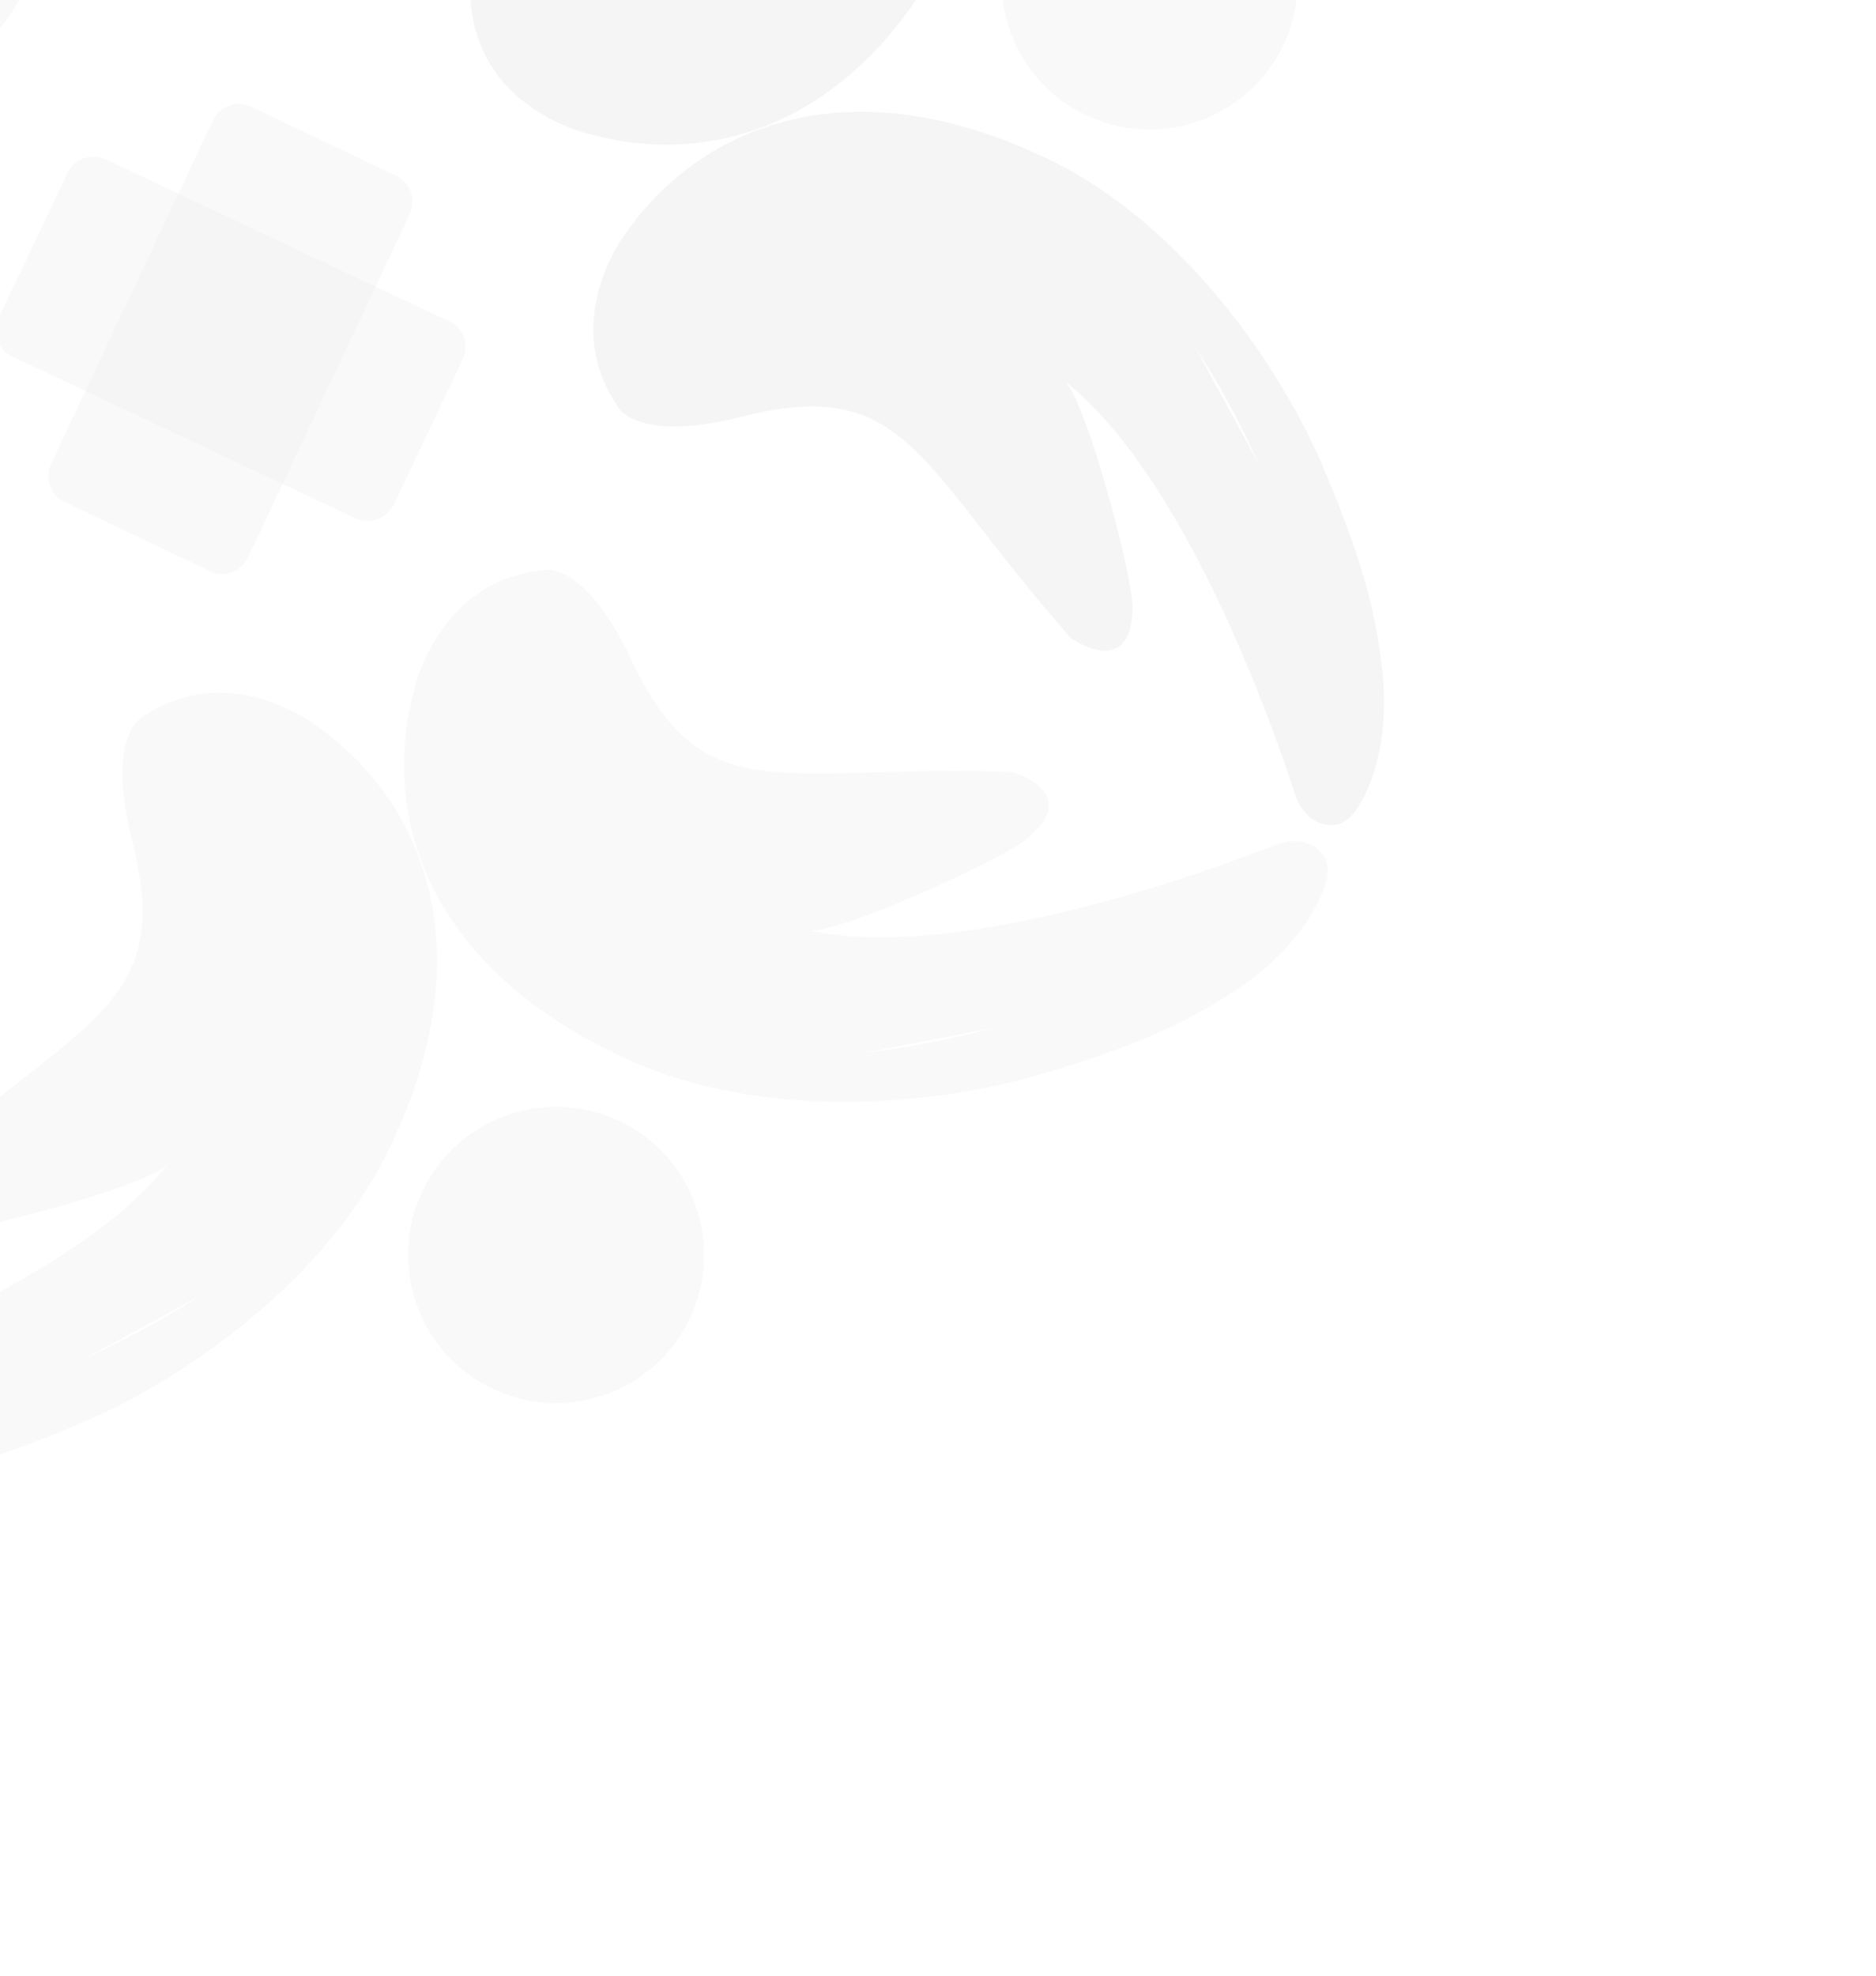 <svg width="114" height="120" viewBox="0 0 114 120" fill="none" xmlns="http://www.w3.org/2000/svg">
<g opacity="0.5">
<path d="M66.017 7.005C70.508 9.128 75.868 7.208 77.99 2.718C80.112 -1.772 78.192 -7.133 73.701 -9.256C69.211 -11.378 63.85 -9.459 61.728 -4.969C59.606 -0.479 61.526 4.882 66.017 7.005Z" fill="#E6E6E6" fill-opacity="0.5"/>
<path d="M29.949 84.353C34.439 86.476 39.8 84.556 41.922 80.066C44.044 75.576 42.124 70.215 37.633 68.093C33.142 65.97 27.782 67.889 25.66 72.379C23.538 76.869 25.458 82.23 29.949 84.353Z" fill="#E6E6E6" fill-opacity="0.5"/>
<path d="M38.195 13.931C38.012 14.194 37.828 14.458 37.645 14.721C36.589 16.458 34.644 20.73 37.705 24.929C37.818 25.06 39.332 26.763 44.961 25.332C55.176 22.736 55.678 28.14 65.091 38.766C65.091 38.766 68.817 41.394 68.815 36.828C68.812 34.941 66.049 24.433 64.703 23.158C70.177 27.405 75.289 37.853 78.755 48.401C78.755 48.401 79.407 50.398 81.316 50.072C81.762 49.913 82.125 49.598 82.423 49.175C83.347 47.842 84.425 44.988 84.016 40.91C83.607 36.793 82.445 33.236 80.503 28.611C77.601 21.689 71.508 13.519 63.987 9.806C51.46 3.659 42.567 7.867 38.195 13.931ZM76.553 28.307C75.186 25.76 73.804 23.244 72.611 21.071C74.023 23.192 75.349 25.622 76.553 28.307Z" fill="#E6E6E6" fill-opacity="0.5"/>
<path d="M58.433 -5.015C61.861 -12.669 61.349 -22.854 59.191 -30.076C57.747 -34.893 56.379 -38.387 54.078 -41.837C51.801 -45.255 49.157 -46.781 47.599 -47.227C47.101 -47.366 46.621 -47.379 46.177 -47.219C44.485 -46.266 45.268 -44.297 45.268 -44.297C49.288 -33.931 52.011 -22.581 50.497 -15.813C50.722 -17.656 46.178 -27.569 44.974 -29.016C42.073 -32.555 40.876 -28.151 40.876 -28.151C40.385 -13.939 43.449 -9.426 33.922 -4.954C28.681 -2.487 28.598 -0.206 28.594 -0.032C28.916 5.188 33.135 7.247 35.036 7.914C35.337 8.017 35.646 8.105 35.962 8.177C43.197 10.144 52.723 7.738 58.433 -5.015ZM57.934 -19.189C57.471 -21.631 56.935 -24.458 56.369 -27.3C57.124 -24.447 57.649 -21.722 57.934 -19.189Z" fill="#E6E6E6" fill-opacity="0.5"/>
<path d="M-31.095 44.352C-34.522 52.007 -34.011 62.192 -31.852 69.414C-30.408 74.231 -29.041 77.725 -26.74 81.175C-24.462 84.593 -21.819 86.119 -20.261 86.565C-19.762 86.704 -19.283 86.717 -18.838 86.557C-17.147 85.604 -17.93 83.635 -17.93 83.635C-21.95 73.269 -24.673 61.919 -23.158 55.151C-23.384 56.994 -18.839 66.906 -17.636 68.354C-14.735 71.893 -13.537 67.489 -13.537 67.489C-13.047 53.276 -16.111 48.764 -6.584 44.292C-1.343 41.825 -1.26 39.544 -1.256 39.37C-1.578 34.15 -5.797 32.091 -7.698 31.424C-7.999 31.321 -8.308 31.233 -8.623 31.161C-15.85 29.218 -25.385 31.6 -31.095 44.352ZM-30.596 58.527C-30.132 60.969 -29.597 63.796 -29.031 66.638C-29.786 63.785 -30.319 61.076 -30.596 58.527Z" fill="#E6E6E6" fill-opacity="0.5"/>
<path d="M38.195 13.931C38.012 14.194 37.828 14.458 37.645 14.721C36.589 16.458 34.644 20.73 37.705 24.929C37.818 25.06 39.332 26.763 44.961 25.332C55.176 22.736 55.678 28.14 65.091 38.766C65.091 38.766 68.817 41.394 68.815 36.828C68.812 34.941 66.049 24.433 64.703 23.158C70.177 27.405 75.289 37.853 78.755 48.401C78.755 48.401 79.407 50.398 81.316 50.072C81.762 49.913 82.125 49.598 82.423 49.175C83.347 47.842 84.425 44.988 84.016 40.91C83.607 36.793 82.445 33.236 80.503 28.611C77.601 21.689 71.508 13.519 63.987 9.806C51.46 3.659 42.567 7.867 38.195 13.931ZM76.553 28.307C75.186 25.76 73.804 23.244 72.611 21.071C74.023 23.192 75.349 25.622 76.553 28.307Z" fill="#E6E6E6" fill-opacity="0.5"/>
<path d="M58.433 -5.015C61.861 -12.669 61.349 -22.854 59.191 -30.076C57.747 -34.893 56.379 -38.387 54.078 -41.837C51.801 -45.255 49.157 -46.781 47.599 -47.227C47.101 -47.366 46.621 -47.379 46.177 -47.219C44.485 -46.266 45.268 -44.297 45.268 -44.297C49.288 -33.931 52.011 -22.581 50.497 -15.813C50.722 -17.656 46.178 -27.569 44.974 -29.016C42.073 -32.555 40.876 -28.151 40.876 -28.151C40.385 -13.939 43.449 -9.426 33.922 -4.954C28.681 -2.487 28.598 -0.206 28.594 -0.032C28.916 5.188 33.135 7.247 35.036 7.914C35.337 8.017 35.646 8.105 35.962 8.177C43.197 10.144 52.723 7.738 58.433 -5.015ZM57.934 -19.189C57.471 -21.631 56.935 -24.458 56.369 -27.3C57.124 -24.447 57.649 -21.722 57.934 -19.189Z" fill="#E6E6E6" fill-opacity="0.5"/>
<path d="M-31.095 44.352C-34.522 52.007 -34.011 62.192 -31.852 69.414C-30.408 74.231 -29.041 77.725 -26.74 81.175C-24.462 84.593 -21.819 86.119 -20.261 86.565C-19.762 86.704 -19.283 86.717 -18.838 86.557C-17.147 85.604 -17.93 83.635 -17.93 83.635C-21.95 73.269 -24.673 61.919 -23.158 55.151C-23.384 56.994 -18.839 66.906 -17.636 68.354C-14.735 71.893 -13.537 67.489 -13.537 67.489C-13.047 53.276 -16.111 48.764 -6.584 44.292C-1.343 41.825 -1.26 39.544 -1.256 39.37C-1.578 34.15 -5.797 32.091 -7.698 31.424C-7.999 31.321 -8.308 31.233 -8.623 31.161C-15.85 29.218 -25.385 31.6 -31.095 44.352ZM-30.596 58.527C-30.132 60.969 -29.597 63.796 -29.031 66.638C-29.786 63.785 -30.319 61.076 -30.596 58.527Z" fill="#E6E6E6" fill-opacity="0.5"/>
<path d="M19.413 44.216C19.149 44.033 18.886 43.85 18.622 43.666C16.886 42.609 12.614 40.663 8.415 43.722C8.284 43.835 6.581 45.348 8.012 50.977C10.607 61.194 5.203 61.694 -5.423 71.103C-5.423 71.103 -8.051 74.828 -3.485 74.828C-1.599 74.826 8.91 72.067 10.184 70.721C5.937 76.194 -4.51 81.302 -15.058 84.763C-15.058 84.763 -17.055 85.415 -16.729 87.324C-16.57 87.77 -16.255 88.134 -15.832 88.432C-14.499 89.356 -11.646 90.435 -7.568 90.029C-3.451 89.621 0.106 88.461 4.731 86.52C11.652 83.621 19.823 77.531 23.536 70.012C29.684 57.486 25.476 48.591 19.413 44.216ZM5.035 82.57C7.582 81.204 10.098 79.823 12.271 78.631C10.134 80.035 7.711 81.343 5.035 82.57Z" fill="#E6E6E6" fill-opacity="0.5"/>
<path d="M38.358 64.445C46.014 67.872 56.197 67.36 63.418 65.201C68.234 63.757 71.728 62.389 75.176 60.088C78.594 57.81 80.118 55.166 80.564 53.608C80.702 53.11 80.715 52.63 80.555 52.186C79.601 50.494 77.632 51.277 77.632 51.277C67.268 55.298 55.921 58.022 49.153 56.508C50.995 56.733 60.905 52.188 62.352 50.984C65.889 48.083 61.486 46.885 61.486 46.885C47.273 46.396 42.762 49.46 38.287 39.933C35.817 34.691 33.537 34.609 33.363 34.605C28.142 34.927 26.086 39.147 25.42 41.048C25.317 41.349 25.229 41.657 25.157 41.973C23.201 49.193 25.587 58.728 38.358 64.445ZM52.516 63.938C54.957 63.474 57.784 62.939 60.625 62.372C57.788 63.135 55.064 63.66 52.516 63.938Z" fill="#E6E6E6" fill-opacity="0.5"/>
<path d="M7.923 -4.861C8.187 -4.678 8.45 -4.494 8.714 -4.311C10.451 -3.254 14.723 -1.307 18.921 -4.366C19.052 -4.48 20.755 -5.992 19.324 -11.622C16.73 -21.839 22.133 -22.338 32.759 -31.747C32.759 -31.747 35.387 -35.473 30.821 -35.473C28.935 -35.47 18.427 -32.711 17.152 -31.366C21.399 -36.839 31.847 -41.946 42.394 -45.408C42.394 -45.408 44.392 -46.06 44.066 -47.969C43.907 -48.415 43.592 -48.778 43.169 -49.076C41.835 -50.001 38.982 -51.08 34.904 -50.673C30.788 -50.266 27.23 -49.105 22.605 -47.165C15.684 -44.265 7.514 -38.176 3.8 -30.657C-2.34 -18.147 1.876 -9.228 7.923 -4.861ZM22.301 -43.215C19.754 -41.849 17.239 -40.468 15.065 -39.276C17.203 -40.68 19.633 -42.004 22.301 -43.215Z" fill="#E6E6E6" fill-opacity="0.5"/>
<path d="M-11.018 -25.106C-18.673 -28.534 -28.857 -28.021 -36.078 -25.863C-40.894 -24.418 -44.388 -23.051 -47.836 -20.749C-51.254 -18.471 -52.778 -15.828 -53.223 -14.269C-53.362 -13.771 -53.375 -13.291 -53.215 -12.847C-52.261 -11.155 -50.292 -11.938 -50.292 -11.938C-39.928 -15.96 -28.581 -18.683 -21.812 -17.169C-23.655 -17.395 -33.565 -12.849 -35.012 -11.645C-38.549 -8.744 -34.146 -7.547 -34.146 -7.547C-19.933 -7.057 -15.422 -10.121 -10.947 -0.594C-8.477 4.647 -6.196 4.729 -6.023 4.733C-0.802 4.412 1.254 0.192 1.92 -1.709C2.024 -2.01 2.111 -2.319 2.183 -2.635C4.139 -9.854 1.745 -19.373 -11.018 -25.106ZM-25.175 -24.599C-27.617 -24.136 -30.444 -23.6 -33.285 -23.033C-30.432 -23.789 -27.724 -24.322 -25.175 -24.599Z" fill="#E6E6E6" fill-opacity="0.5"/>
<path d="M24.9 13.004L15.066 33.859C14.66 34.719 13.624 35.104 12.752 34.689L3.935 30.491C3.079 30.084 2.696 29.043 3.109 28.167L12.944 7.312C13.349 6.452 14.385 6.067 15.257 6.482L24.074 10.68C24.93 11.087 25.306 12.144 24.9 13.004Z" fill="#E6E6E6" fill-opacity="0.5"/>
<path d="M21.601 31.478L0.742 21.649C-0.119 21.244 -0.504 20.208 -0.089 19.335L4.103 10.514C4.51 9.657 5.551 9.273 6.427 9.686L27.286 19.515C28.146 19.92 28.532 20.956 28.117 21.829L23.925 30.651C23.494 31.516 22.461 31.883 21.601 31.478Z" fill="#E6E6E6" fill-opacity="0.5"/>
</g>
</svg>

